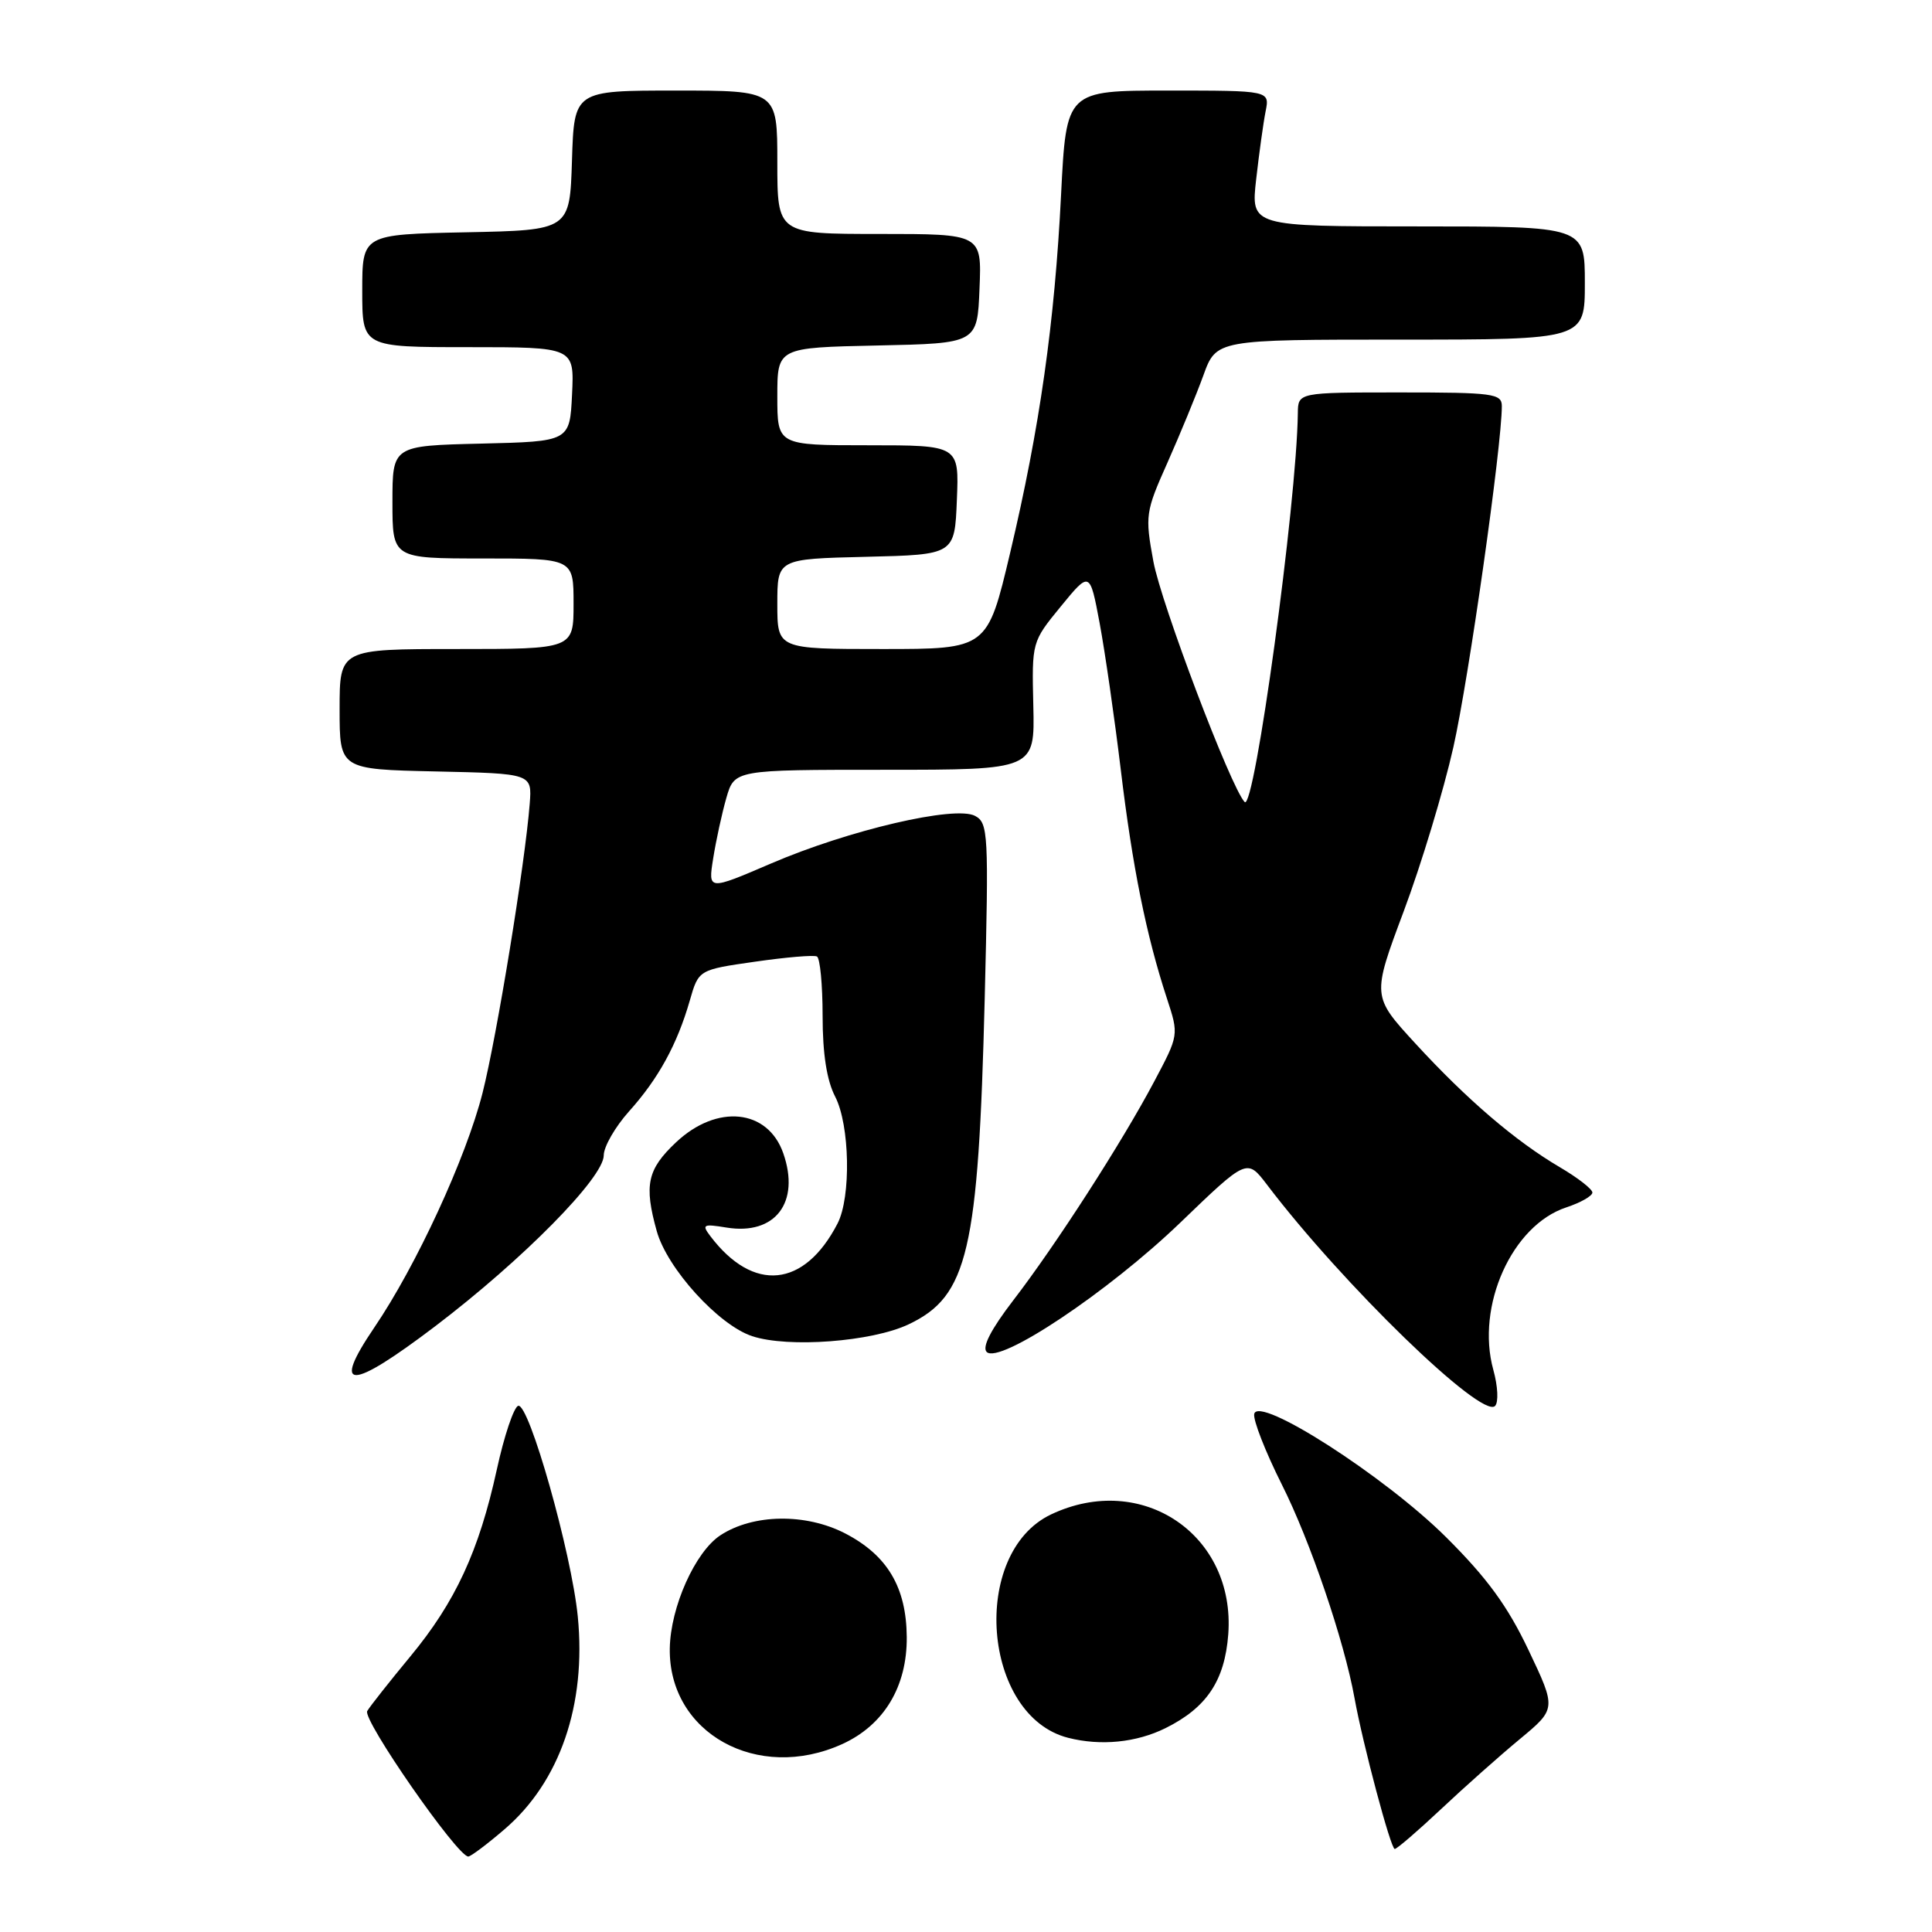 <?xml version="1.0" encoding="UTF-8" standalone="no"?>
<!DOCTYPE svg PUBLIC "-//W3C//DTD SVG 1.1//EN" "http://www.w3.org/Graphics/SVG/1.1/DTD/svg11.dtd" >
<svg xmlns="http://www.w3.org/2000/svg" xmlns:xlink="http://www.w3.org/1999/xlink" version="1.1" viewBox="0 0 256 256">
 <g >
 <path fill="currentColor"
d=" M 66.85 242.39 C 74.19 236.11 77.71 225.88 76.56 214.20 C 75.73 205.77 70.08 185.81 68.66 186.28 C 68.08 186.47 66.80 190.27 65.83 194.73 C 63.46 205.54 60.34 212.28 54.36 219.50 C 51.63 222.80 49.06 226.05 48.66 226.72 C 47.98 227.83 60.60 246.00 62.05 246.00 C 62.37 246.00 64.54 244.38 66.85 242.39 Z  M 190.91 239.75 C 193.98 236.86 198.69 232.67 201.36 230.46 C 206.23 226.42 206.23 226.42 202.54 218.65 C 199.77 212.82 197.06 209.10 191.62 203.69 C 183.50 195.61 166.72 184.84 166.19 187.36 C 166.03 188.17 167.67 192.36 169.84 196.69 C 173.61 204.17 178.11 217.41 179.48 225.00 C 180.58 231.10 184.28 245.00 184.81 245.00 C 185.09 245.00 187.83 242.64 190.91 239.75 Z  M 111.60 231.10 C 117.13 228.58 120.20 223.49 120.15 216.92 C 120.10 210.32 117.58 206.08 111.98 203.18 C 106.76 200.49 99.80 200.59 95.46 203.43 C 92.11 205.63 88.84 212.94 88.75 218.43 C 88.58 229.65 100.38 236.19 111.60 231.10 Z  M 154.43 228.99 C 159.89 226.28 162.28 222.71 162.75 216.57 C 163.74 203.38 151.32 194.96 139.27 200.67 C 128.50 205.79 130.15 227.38 141.54 230.27 C 145.86 231.37 150.57 230.90 154.43 228.99 Z  M 197.87 181.50 C 195.54 173.06 200.35 162.36 207.53 159.99 C 209.44 159.36 211.00 158.47 211.00 158.02 C 211.00 157.56 209.06 156.06 206.70 154.67 C 200.82 151.22 194.36 145.69 187.53 138.25 C 181.79 132.00 181.79 132.00 186.00 120.75 C 188.32 114.56 191.28 104.78 192.58 99.00 C 194.62 89.92 199.00 59.08 199.00 53.81 C 199.00 52.15 197.85 52.00 185.50 52.00 C 172.00 52.00 172.00 52.00 171.97 54.75 C 171.82 66.68 166.21 107.65 164.92 106.27 C 163.07 104.30 153.87 80.02 152.83 74.40 C 151.71 68.30 151.78 67.83 154.70 61.29 C 156.36 57.55 158.50 52.36 159.45 49.75 C 161.17 45.00 161.17 45.00 185.58 45.00 C 210.00 45.00 210.00 45.00 210.00 37.50 C 210.00 30.00 210.00 30.00 187.87 30.00 C 165.74 30.00 165.74 30.00 166.45 23.75 C 166.84 20.31 167.40 16.26 167.70 14.75 C 168.25 12.00 168.25 12.00 154.77 12.00 C 141.29 12.00 141.29 12.00 140.60 25.75 C 139.75 42.77 137.77 56.70 133.85 73.25 C 130.83 86.00 130.83 86.00 116.92 86.00 C 103.00 86.00 103.00 86.00 103.00 80.03 C 103.00 74.06 103.00 74.06 114.75 73.78 C 126.50 73.50 126.50 73.50 126.79 66.25 C 127.09 59.00 127.09 59.00 115.04 59.00 C 103.00 59.00 103.00 59.00 103.00 52.53 C 103.00 46.06 103.00 46.06 116.25 45.78 C 129.50 45.50 129.50 45.50 129.79 38.25 C 130.09 31.00 130.09 31.00 116.54 31.00 C 103.00 31.00 103.00 31.00 103.00 21.50 C 103.00 12.00 103.00 12.00 89.54 12.00 C 76.08 12.00 76.08 12.00 75.79 21.25 C 75.50 30.50 75.50 30.50 61.75 30.78 C 48.00 31.06 48.00 31.06 48.00 38.53 C 48.00 46.00 48.00 46.00 62.05 46.00 C 76.10 46.00 76.10 46.00 75.80 52.25 C 75.50 58.50 75.50 58.50 63.75 58.78 C 52.00 59.06 52.00 59.06 52.00 66.53 C 52.00 74.00 52.00 74.00 64.00 74.00 C 76.00 74.00 76.00 74.00 76.00 80.00 C 76.00 86.00 76.00 86.00 60.50 86.00 C 45.00 86.00 45.00 86.00 45.00 93.97 C 45.00 101.94 45.00 101.94 57.75 102.22 C 70.50 102.50 70.50 102.50 70.19 106.50 C 69.57 114.45 65.84 137.30 63.94 144.82 C 61.76 153.41 55.16 167.72 49.59 175.91 C 43.86 184.36 46.38 184.30 57.66 175.74 C 69.30 166.89 80.00 156.04 80.00 153.09 C 80.00 151.94 81.51 149.32 83.36 147.25 C 87.24 142.93 89.73 138.39 91.40 132.58 C 92.57 128.50 92.57 128.50 100.04 127.43 C 104.14 126.84 107.84 126.52 108.25 126.74 C 108.66 126.95 109.00 130.49 109.00 134.61 C 109.00 139.63 109.55 143.15 110.66 145.30 C 112.61 149.07 112.79 158.61 110.98 162.12 C 106.58 170.64 99.82 171.31 94.13 163.80 C 92.96 162.26 93.16 162.15 96.28 162.66 C 102.72 163.70 106.06 159.33 103.79 152.82 C 101.74 146.94 95.00 146.25 89.57 151.37 C 85.77 154.95 85.32 157.02 87.02 163.12 C 88.39 168.07 95.22 175.59 99.67 177.05 C 104.44 178.63 115.54 177.79 120.40 175.48 C 128.26 171.75 129.64 165.84 130.48 132.30 C 131.02 110.42 130.95 109.04 129.20 108.11 C 126.56 106.70 112.48 109.98 102.16 114.42 C 93.82 118.00 93.82 118.00 94.50 113.75 C 94.87 111.41 95.65 107.81 96.24 105.75 C 97.32 102.00 97.32 102.00 117.22 102.00 C 137.12 102.00 137.12 102.00 136.92 93.53 C 136.72 85.06 136.72 85.05 140.56 80.36 C 144.41 75.66 144.41 75.66 145.71 82.58 C 146.42 86.39 147.68 95.12 148.51 102.00 C 150.06 114.89 151.88 123.94 154.63 132.32 C 156.21 137.14 156.21 137.14 152.93 143.32 C 148.66 151.38 139.89 164.99 134.24 172.33 C 131.31 176.15 130.10 178.50 130.74 179.14 C 132.42 180.82 146.84 171.19 156.37 162.03 C 165.23 153.50 165.23 153.50 167.87 156.96 C 177.92 170.20 196.34 188.06 198.10 186.30 C 198.58 185.82 198.48 183.69 197.87 181.50 Z "/>
</g>
</svg>
